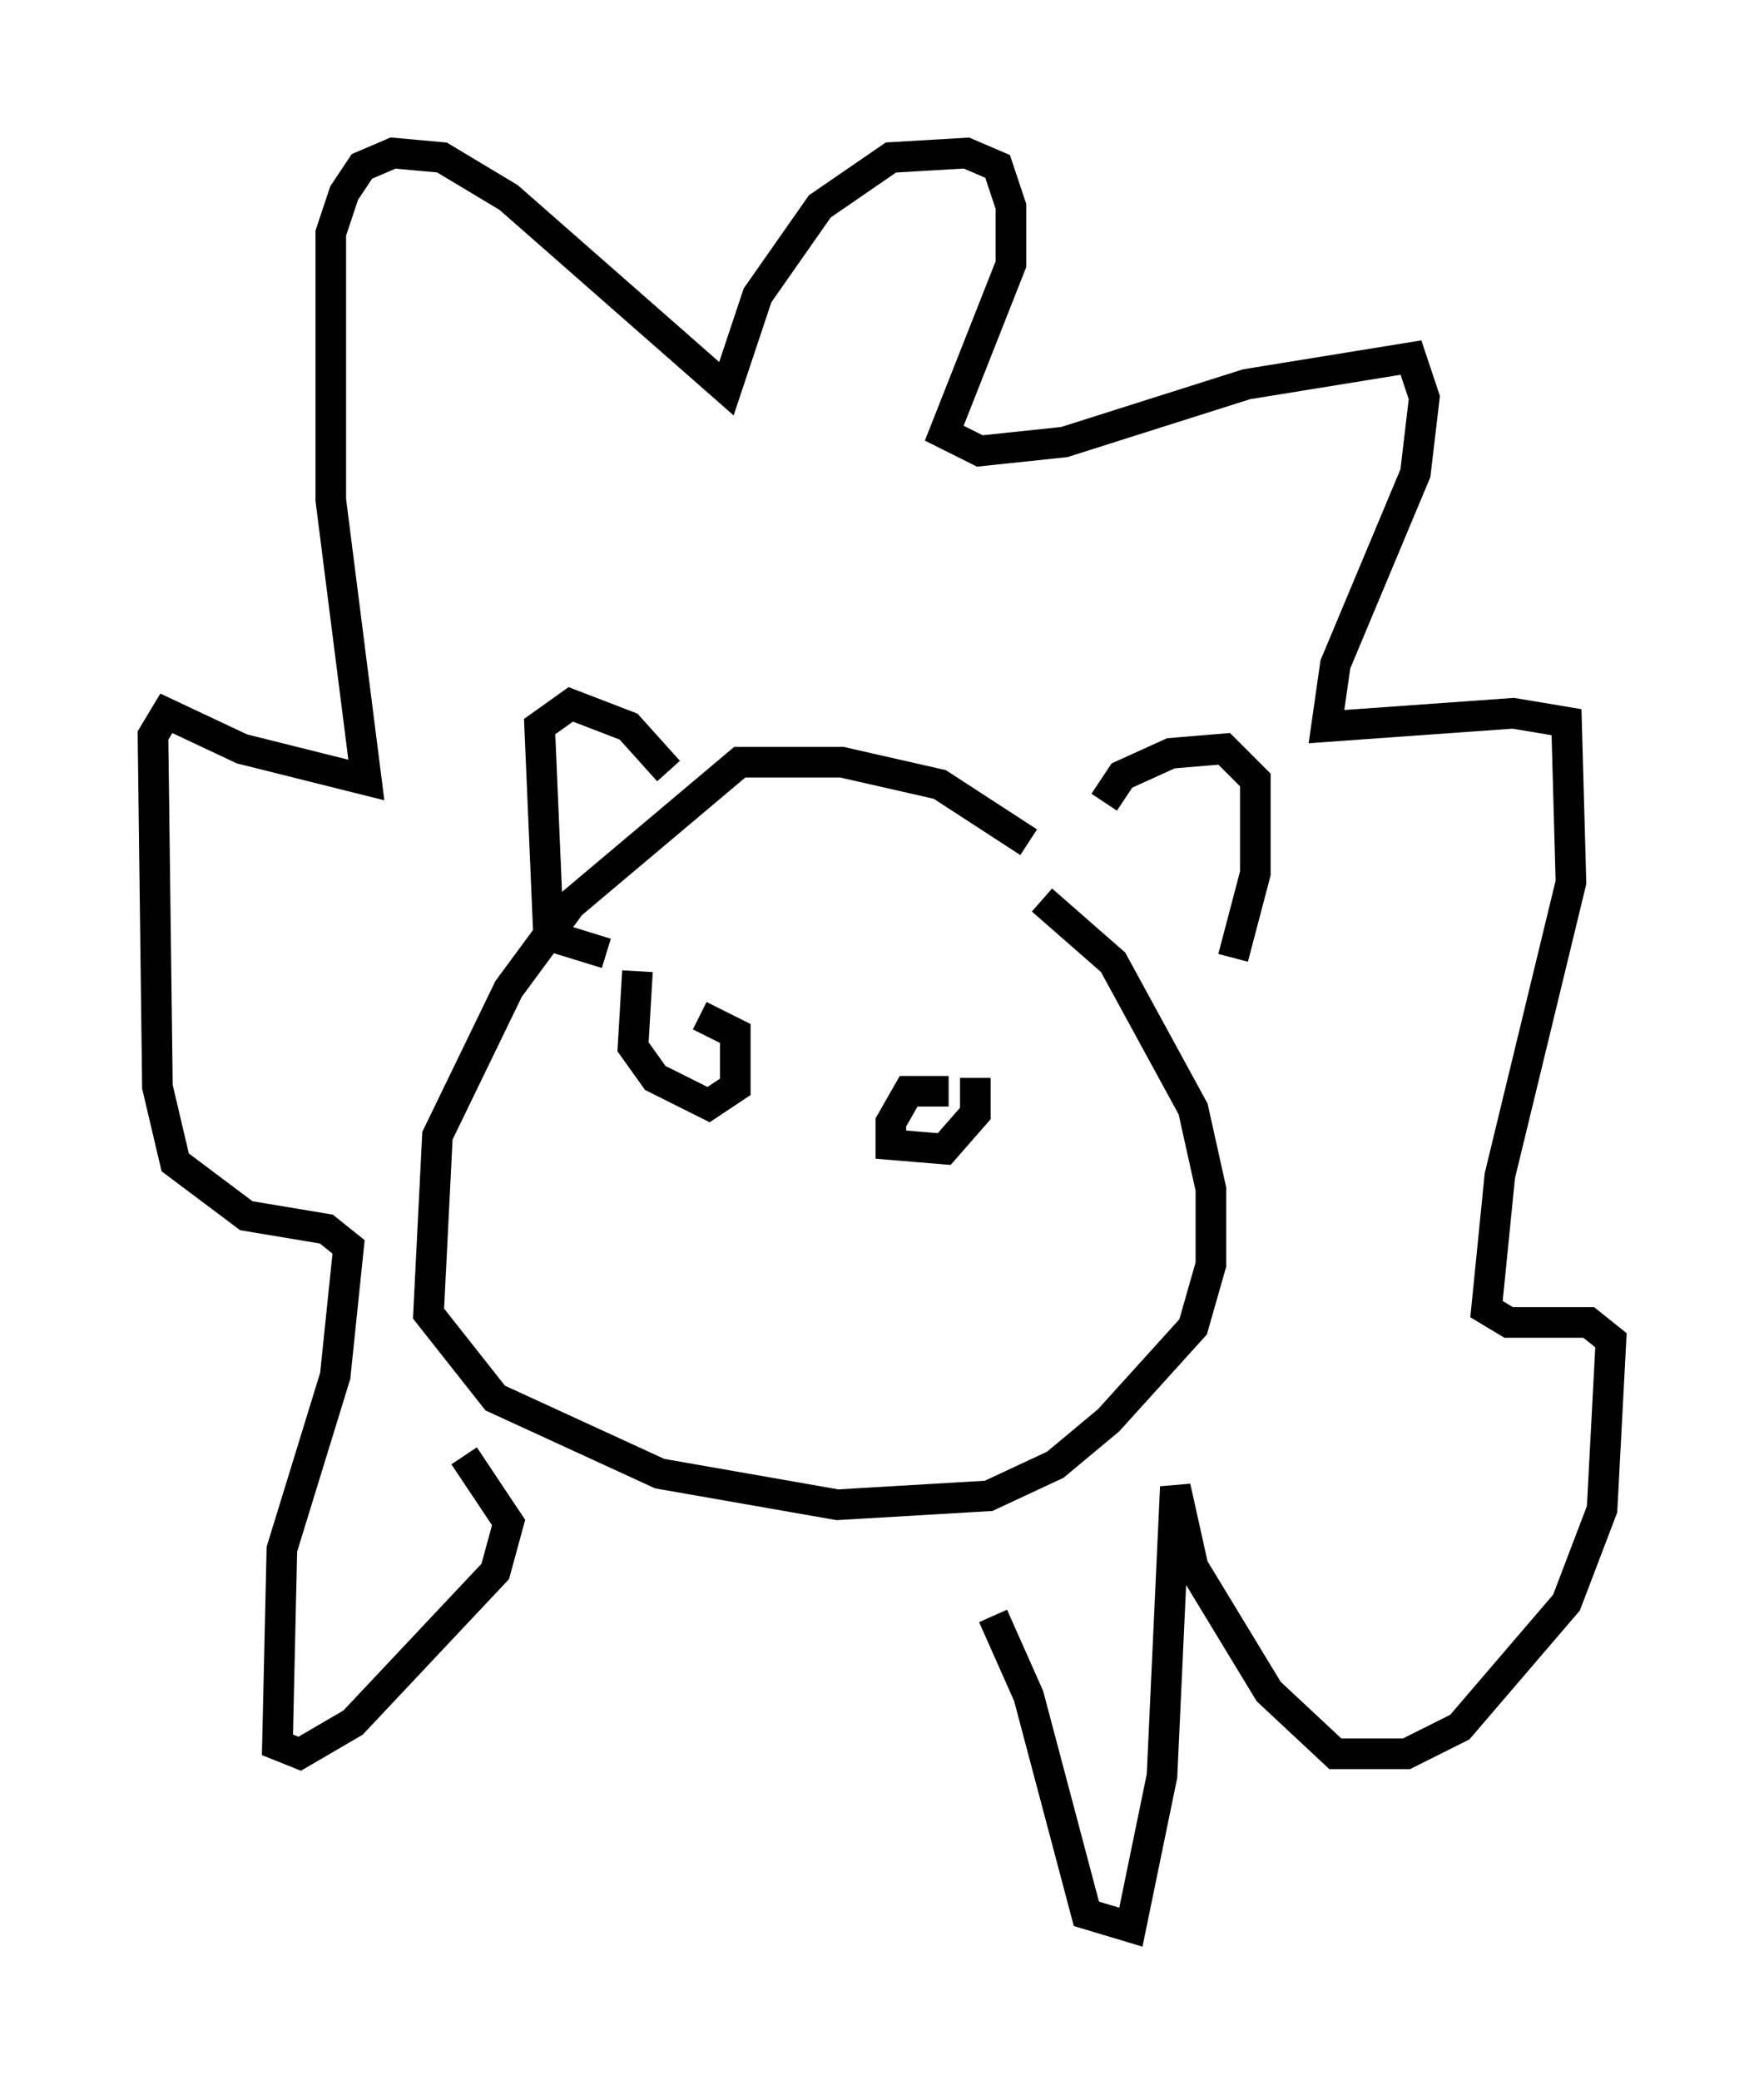 <?xml version="1.0" encoding="utf-8" ?>
<svg baseProfile="full" height="67.955" version="1.1" width="57.642" xmlns="http://www.w3.org/2000/svg" xmlns:ev="http://www.w3.org/2001/xml-events" xmlns:xlink="http://www.w3.org/1999/xlink"><defs /><rect fill="white" height="67.955" width="57.642" x="0" y="0" /><path d="M38.698, 32.307 m-5.084, -4.793 l-2.905, -1.888 -3.196, -0.726 l-3.341, 0.0 -5.52, 4.648 l-2.034, 2.76 -2.324, 4.793 l-0.291, 5.81 2.179, 2.76 l5.374, 2.469 5.81, 1.017 l4.939, -0.291 2.179, -1.017 l1.743, -1.453 2.76, -3.05 l0.581, -2.034 0.0, -2.469 l-0.581, -2.615 -2.615, -4.793 l-2.324, -2.034 m-14.235, 1.743 l-1.888, -0.581 -0.291, -6.827 l1.017, -0.726 1.888, 0.726 l1.307, 1.453 m14.235, 1.017 l0.581, -0.872 1.598, -0.726 l1.743, -0.145 1.017, 1.017 l0.0, 3.05 -0.726, 2.76 m-25.128, 16.268 l1.453, 2.179 -0.436, 1.598 l-4.648, 4.939 -1.743, 1.017 l-0.726, -0.291 0.145, -6.391 l1.743, -5.665 0.436, -4.212 l-0.726, -0.581 -2.615, -0.436 l-2.324, -1.743 -0.581, -2.469 l-0.145, -11.475 0.436, -0.726 l2.469, 1.162 4.067, 1.017 l-1.162, -9.151 0.0, -8.715 l0.436, -1.307 0.581, -0.872 l1.017, -0.436 1.598, 0.145 l2.179, 1.307 7.117, 6.246 l1.017, -3.05 2.034, -2.905 l2.324, -1.598 2.469, -0.145 l1.017, 0.436 0.436, 1.307 l0.0, 1.888 -2.179, 5.52 l1.162, 0.581 2.76, -0.291 l5.955, -1.888 5.374, -0.872 l0.436, 1.307 -0.291, 2.469 l-2.615, 6.246 -0.291, 2.034 l6.101, -0.436 1.743, 0.291 l0.145, 5.229 -2.324, 9.587 l-0.436, 4.358 0.726, 0.436 l2.615, 0.0 0.726, 0.581 l-0.291, 5.52 -1.162, 3.05 l-3.486, 4.067 -1.743, 0.872 l-2.324, 0.0 -2.179, -2.034 l-2.469, -4.067 -0.581, -2.615 l-0.436, 9.441 -1.017, 4.939 l-1.453, -0.436 -1.888, -7.117 l-1.162, -2.615 m-11.62, -21.061 l-0.145, 2.469 0.726, 1.017 l1.743, 0.872 0.872, -0.581 l0.0, -1.743 -1.162, -0.581 m8.134, 2.469 l-1.307, 0.0 -0.581, 1.017 l0.0, 0.726 1.743, 0.145 l1.017, -1.162 0.0, -1.162 " fill="none" stroke="black" stroke-width="1" /></svg>